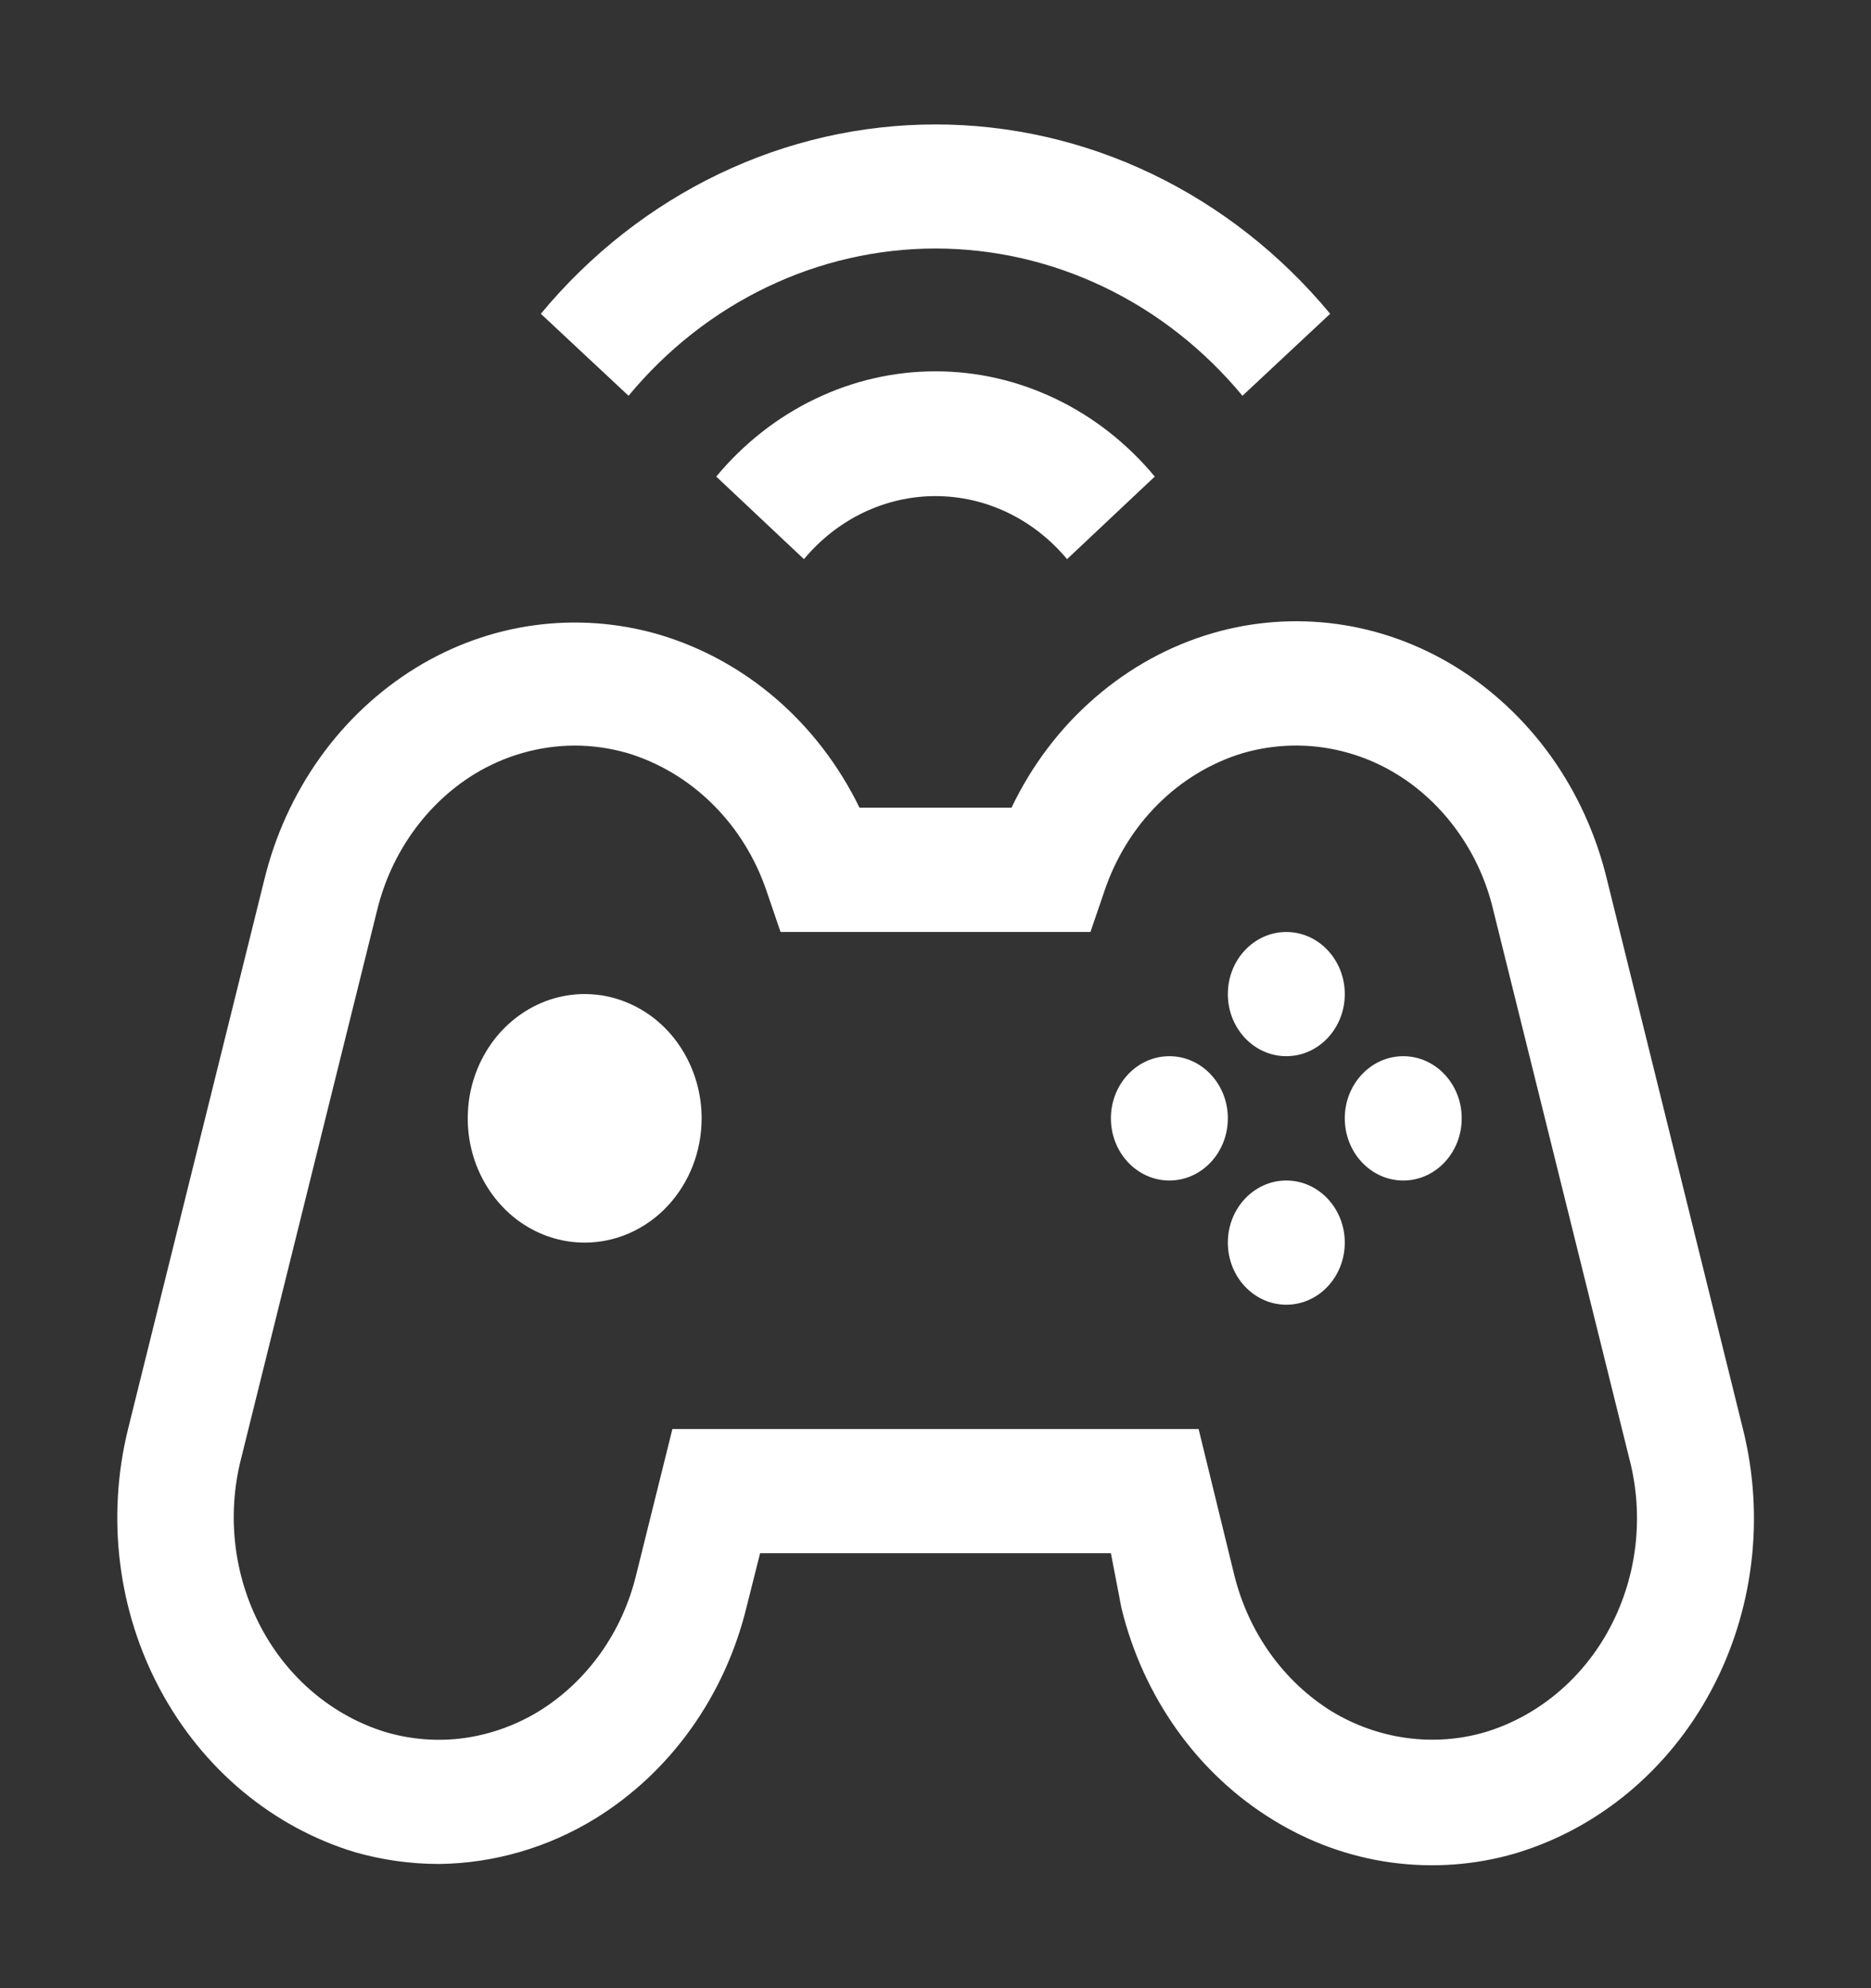 <svg width="16" height="17" viewBox="0 0 16 17" fill="none" xmlns="http://www.w3.org/2000/svg">
<rect x="0" y="0" width="16" height="17" fill="#333333" stroke="none"/>
<path d="M3.755 15.938C3.512 15.938 3.27 15.904 3.035 15.837C2.33 15.623 1.733 15.125 1.37 14.448C1.007 13.772 0.909 12.972 1.095 12.219L2.26 7.523C2.352 7.145 2.514 6.79 2.736 6.479C2.958 6.168 3.237 5.907 3.555 5.711C3.866 5.52 4.209 5.396 4.565 5.347C4.922 5.298 5.283 5.324 5.63 5.424C5.997 5.532 6.34 5.719 6.636 5.974C6.932 6.229 7.175 6.547 7.35 6.906H8.65C8.823 6.544 9.065 6.224 9.362 5.967C9.658 5.71 10.001 5.521 10.37 5.414C10.716 5.313 11.078 5.287 11.435 5.336C11.791 5.385 12.134 5.509 12.445 5.7C12.763 5.896 13.041 6.157 13.264 6.468C13.486 6.779 13.648 7.134 13.74 7.512L14.905 12.219C15.094 12.974 14.996 13.778 14.632 14.457C14.268 15.136 13.668 15.635 12.96 15.847C12.614 15.948 12.252 15.974 11.895 15.925C11.539 15.876 11.196 15.752 10.885 15.56C10.567 15.365 10.288 15.104 10.066 14.793C9.844 14.482 9.682 14.127 9.59 13.749L9.5 13.281H6.5L6.385 13.738C6.293 14.117 6.131 14.471 5.909 14.782C5.687 15.093 5.408 15.354 5.09 15.55C4.684 15.799 4.224 15.932 3.755 15.938ZM4.915 6.375C4.613 6.376 4.317 6.46 4.055 6.62C3.851 6.746 3.673 6.914 3.531 7.113C3.388 7.313 3.284 7.541 3.225 7.783L2.06 12.479C1.938 12.963 2 13.478 2.232 13.915C2.463 14.351 2.847 14.673 3.3 14.811C3.519 14.875 3.747 14.892 3.972 14.861C4.197 14.829 4.414 14.751 4.61 14.631C4.814 14.505 4.992 14.337 5.135 14.137C5.277 13.938 5.381 13.71 5.44 13.467L5.75 12.219H10.25L10.555 13.467C10.676 13.957 10.974 14.375 11.385 14.631C11.582 14.751 11.8 14.829 12.026 14.86C12.251 14.891 12.48 14.875 12.7 14.811C13.153 14.674 13.538 14.352 13.769 13.915C14 13.479 14.06 12.962 13.935 12.479L12.77 7.783C12.713 7.54 12.61 7.312 12.468 7.113C12.326 6.913 12.149 6.745 11.945 6.62C11.748 6.499 11.53 6.421 11.304 6.39C11.079 6.359 10.85 6.376 10.63 6.439C10.358 6.521 10.109 6.671 9.903 6.876C9.697 7.081 9.54 7.336 9.445 7.618L9.325 7.969H6.675L6.555 7.618C6.459 7.335 6.301 7.081 6.094 6.876C5.887 6.671 5.637 6.521 5.365 6.439C5.218 6.397 5.067 6.375 4.915 6.375Z" fill="#FFFFFF"/>
<path d="M5 10.625C4.802 10.625 4.609 10.563 4.444 10.446C4.28 10.329 4.152 10.163 4.076 9.969C4 9.775 3.981 9.561 4.019 9.355C4.058 9.149 4.153 8.96 4.293 8.811C4.433 8.663 4.611 8.561 4.805 8.52C4.999 8.479 5.2 8.5 5.383 8.581C5.565 8.661 5.722 8.797 5.831 8.972C5.941 9.147 6 9.352 6 9.562C6 9.844 5.895 10.114 5.707 10.314C5.52 10.513 5.265 10.625 5 10.625Z" fill="#FFFFFF"/>
<path d="M11 9.031C11.276 9.031 11.5 8.793 11.5 8.5C11.5 8.207 11.276 7.969 11 7.969C10.724 7.969 10.5 8.207 10.5 8.5C10.5 8.793 10.724 9.031 11 9.031Z" fill="#FFFFFF"/>
<path d="M11 11.156C11.276 11.156 11.5 10.918 11.5 10.625C11.5 10.332 11.276 10.094 11 10.094C10.724 10.094 10.5 10.332 10.5 10.625C10.5 10.918 10.724 11.156 11 11.156Z" fill="#FFFFFF"/>
<path d="M10 10.094C10.276 10.094 10.5 9.856 10.5 9.562C10.5 9.269 10.276 9.031 10 9.031C9.724 9.031 9.5 9.269 9.5 9.562C9.5 9.856 9.724 10.094 10 10.094Z" fill="#FFFFFF"/>
<path d="M12 10.094C12.276 10.094 12.5 9.856 12.5 9.562C12.5 9.269 12.276 9.031 12 9.031C11.724 9.031 11.5 9.269 11.5 9.562C11.5 9.856 11.724 10.094 12 10.094Z" fill="#FFFFFF"/>
<path d="M6.875 4.781L6.125 4.075C6.36 3.792 6.648 3.566 6.971 3.411C7.295 3.255 7.645 3.175 8 3.175C8.355 3.175 8.705 3.255 9.029 3.411C9.352 3.566 9.64 3.792 9.875 4.075L9.125 4.781C8.984 4.612 8.811 4.476 8.617 4.383C8.423 4.29 8.213 4.242 8 4.242C7.787 4.242 7.577 4.29 7.383 4.383C7.189 4.476 7.016 4.612 6.875 4.781Z" fill="#FFFFFF"/>
<path d="M10.625 3.384C10.297 2.988 9.893 2.671 9.44 2.454C8.987 2.237 8.497 2.125 8 2.125C7.503 2.125 7.013 2.237 6.56 2.454C6.107 2.671 5.703 2.988 5.375 3.384L4.625 2.683C5.047 2.174 5.567 1.766 6.149 1.487C6.73 1.208 7.362 1.064 8 1.064C8.638 1.064 9.27 1.208 9.851 1.487C10.433 1.766 10.953 2.174 11.375 2.683L10.625 3.384Z" fill="#FFFFFF"/>
</svg>
